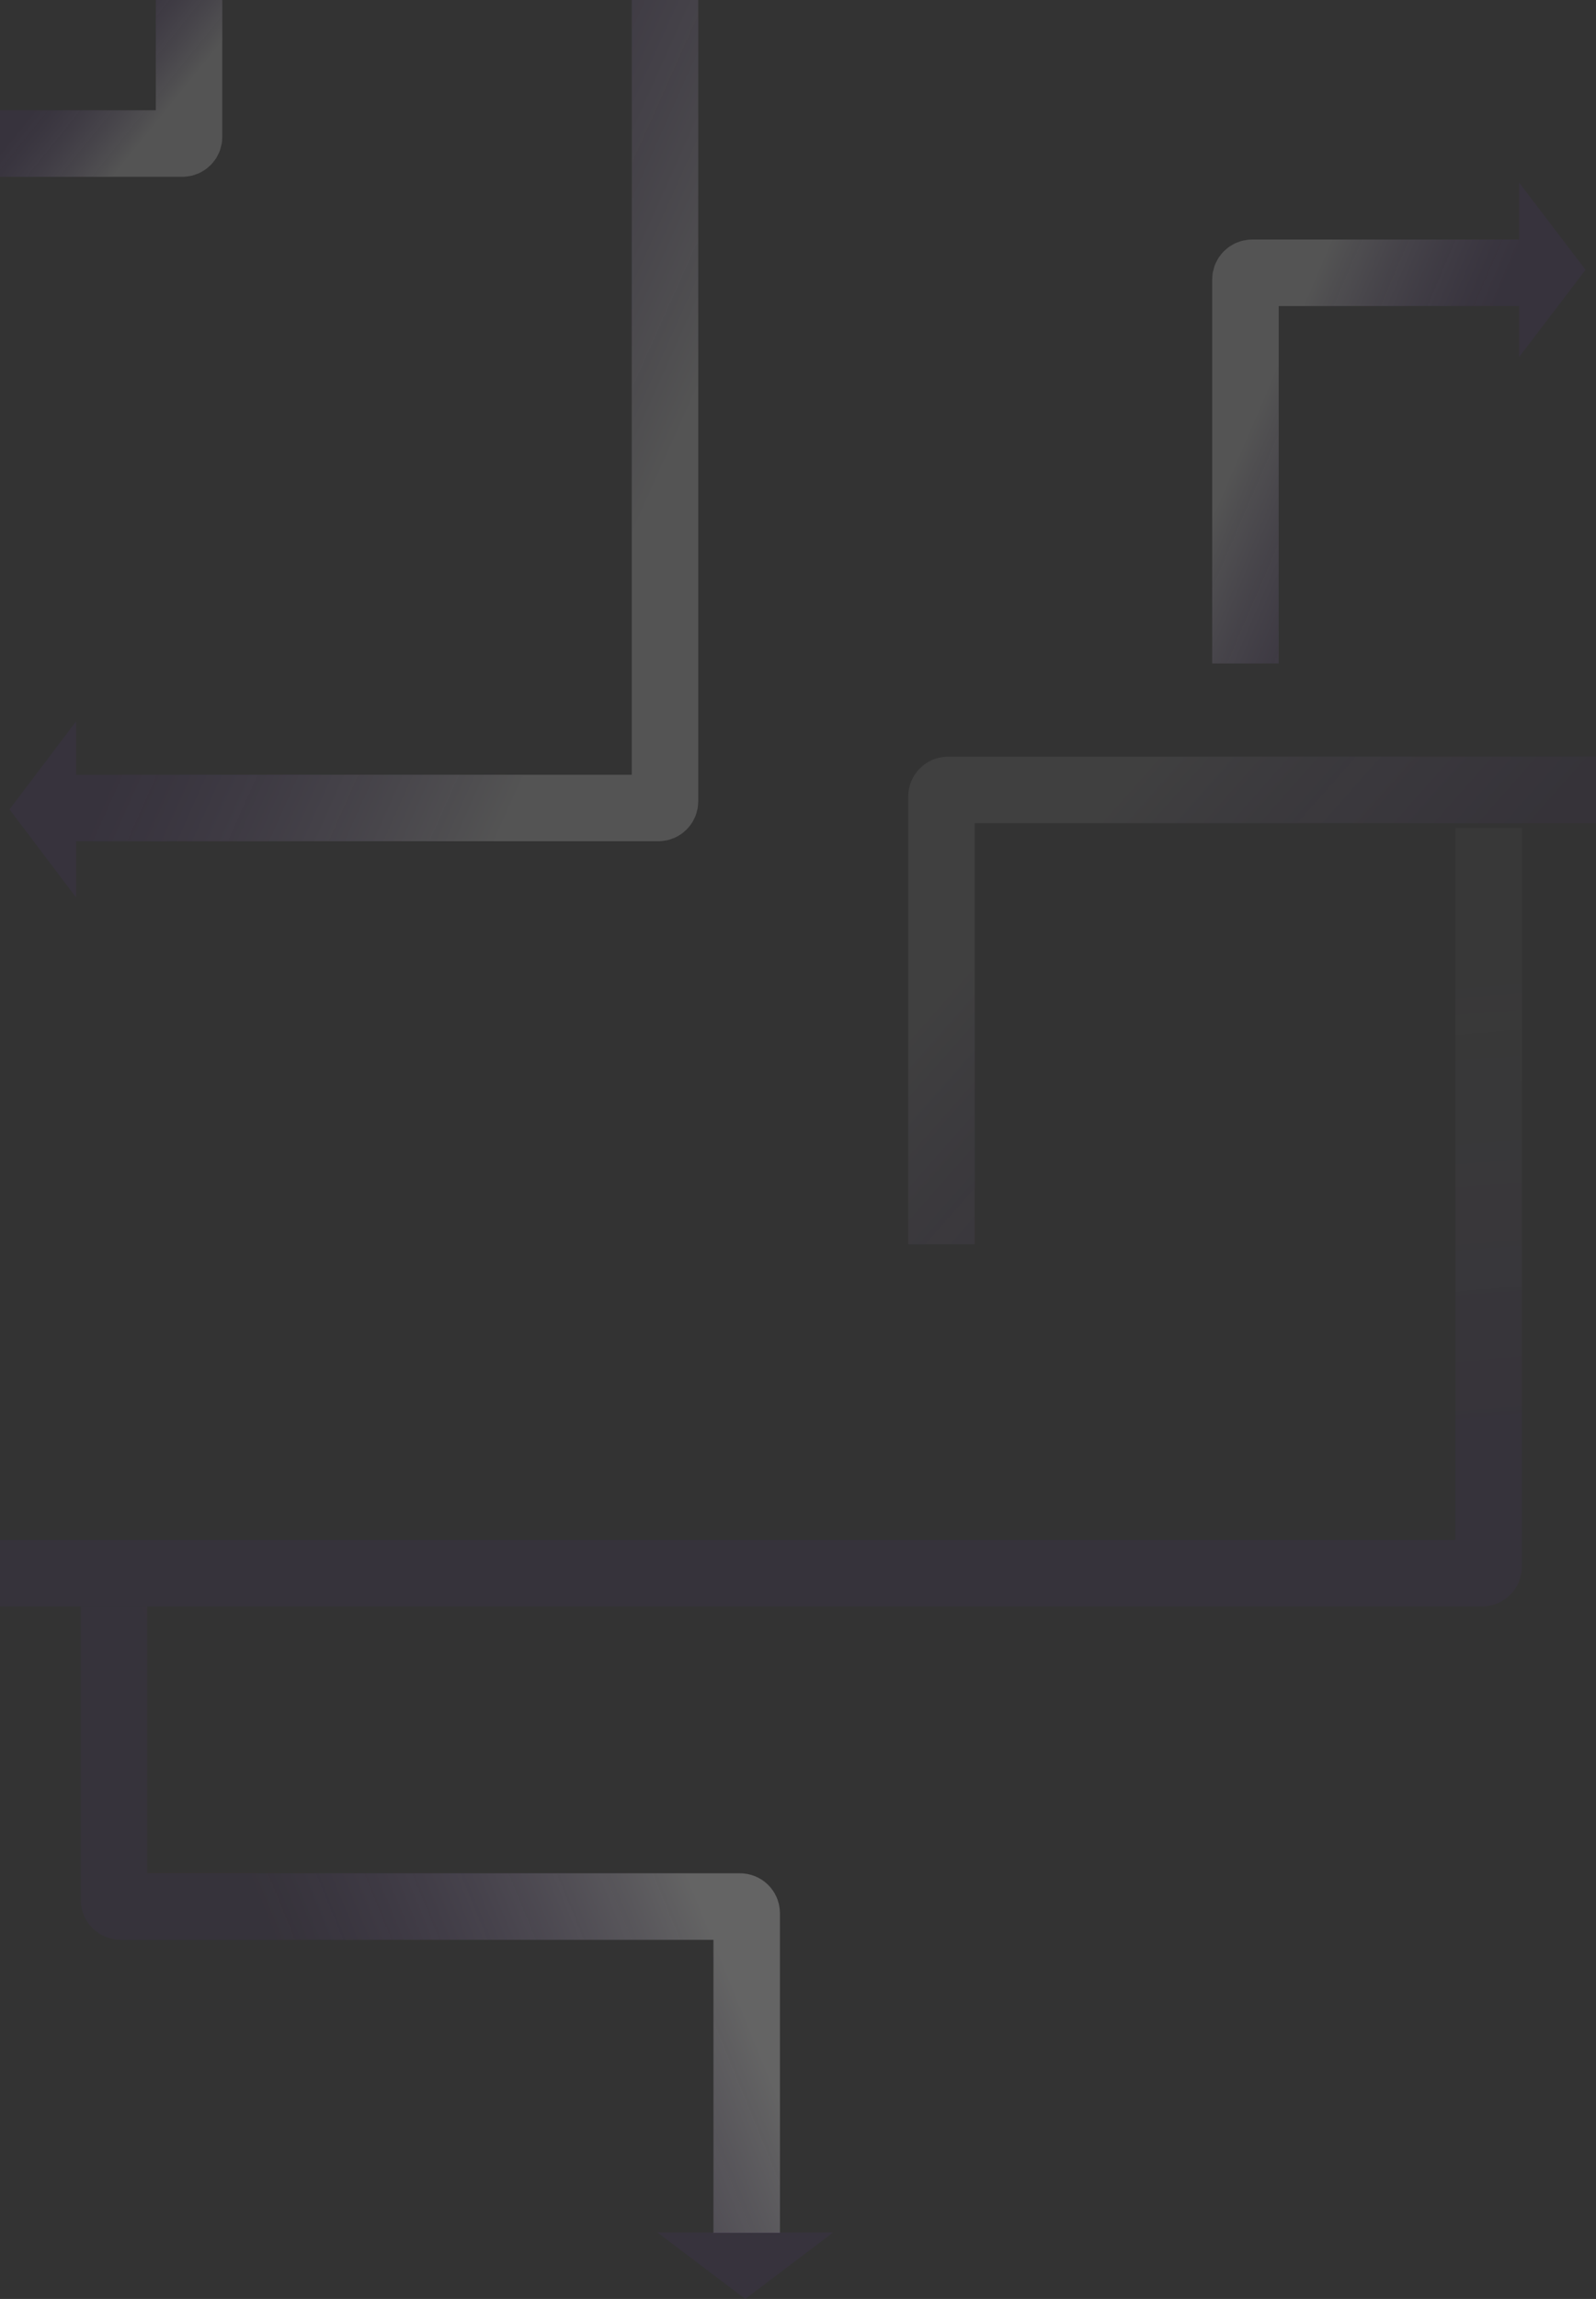 <svg width="1920" height="2764" viewBox="0 0 1920 2764" fill="none" xmlns="http://www.w3.org/2000/svg">
<rect x="0" y="0" width="1920" height="2764" fill="#333333" stroke="none"/>
<path opacity="0.6" d="M137.143 1931.5V2284.2C137.143 2288.62 140.724 2292.2 145.143 2292.2H890.285C894.704 2292.2 898.285 2295.78 898.285 2300.2V2684.39" stroke="url(#paint0_linear_699_32597)" stroke-width="80"/>
<path opacity="0.08" d="M896.571 2764L790.857 2684L1002.29 2684L896.571 2764Z" fill="#6833B0"/>
<path d="M0 1891.43H1782.86C1787.28 1891.43 1790.86 1887.85 1790.86 1883.43V995.429" stroke="url(#paint1_linear_699_32597)" stroke-opacity="0.06" stroke-width="80"/>
<path d="M1920 949.714L1140.57 949.714C1136.15 949.714 1132.57 953.296 1132.57 957.714L1132.57 1496" stroke="url(#paint2_linear_699_32597)" stroke-opacity="0.16" stroke-width="80"/>
<path opacity="0.4" d="M91.428 971.429H791.999C796.417 971.429 799.999 967.847 799.999 963.429V-2.59876e-05" stroke="url(#paint3_linear_699_32597)" stroke-width="80"/>
<path opacity="0.08" d="M11.428 973.143L91.428 867.429L91.428 1078.86L11.428 973.143Z" fill="#6833B0"/>
<path opacity="0.4" d="M1827.43 328L1506.28 328C1501.87 328 1498.28 331.582 1498.28 336L1498.28 797.715" stroke="url(#paint4_linear_699_32597)" stroke-width="80"/>
<path d="M0 172.571L219.429 172.571C223.847 172.571 227.429 168.99 227.429 164.571L227.429 -2.69413e-05" stroke="url(#paint5_linear_699_32597)" stroke-opacity="0.4" stroke-width="80"/>
<path opacity="0.08" d="M1907.43 324.393L1827.43 429.358L1827.43 219.429L1907.43 324.393Z" fill="#6833B0"/>
<defs>
<linearGradient id="paint0_linear_699_32597" x1="459.055" y1="2648.45" x2="952.778" y2="2446.13" gradientUnits="userSpaceOnUse">
<stop stop-color="#6833B0" stop-opacity="0.1"/>
<stop offset="0.922" stop-color="white" stop-opacity="0.4"/>
</linearGradient>
<linearGradient id="paint1_linear_699_32597" x1="1448.08" y1="1750.44" x2="1402.59" y2="1186.72" gradientUnits="userSpaceOnUse">
<stop stop-color="#6833B0"/>
<stop offset="1" stop-color="white" stop-opacity="0.4"/>
</linearGradient>
<linearGradient id="paint2_linear_699_32597" x1="1586.97" y1="1290.74" x2="1252.19" y2="994.714" gradientUnits="userSpaceOnUse">
<stop stop-color="#9747FF" stop-opacity="0.2"/>
<stop offset="0.922" stop-color="white" stop-opacity="0.4"/>
</linearGradient>
<linearGradient id="paint3_linear_699_32597" x1="391.106" y1="364.996" x2="838.361" y2="565.123" gradientUnits="userSpaceOnUse">
<stop stop-color="#6833B0" stop-opacity="0.2"/>
<stop offset="0.922" stop-color="white" stop-opacity="0.4"/>
</linearGradient>
<linearGradient id="paint4_linear_699_32597" x1="1688.22" y1="621.228" x2="1477.76" y2="530.758" gradientUnits="userSpaceOnUse">
<stop stop-color="#6833B0" stop-opacity="0.2"/>
<stop offset="0.922" stop-color="white" stop-opacity="0.4"/>
</linearGradient>
<linearGradient id="paint5_linear_699_32597" x1="96.187" y1="64.84" x2="200.382" y2="149.077" gradientUnits="userSpaceOnUse">
<stop stop-color="#6833B0" stop-opacity="0.2"/>
<stop offset="0.922" stop-color="white" stop-opacity="0.4"/>
</linearGradient>
</defs>
</svg>
